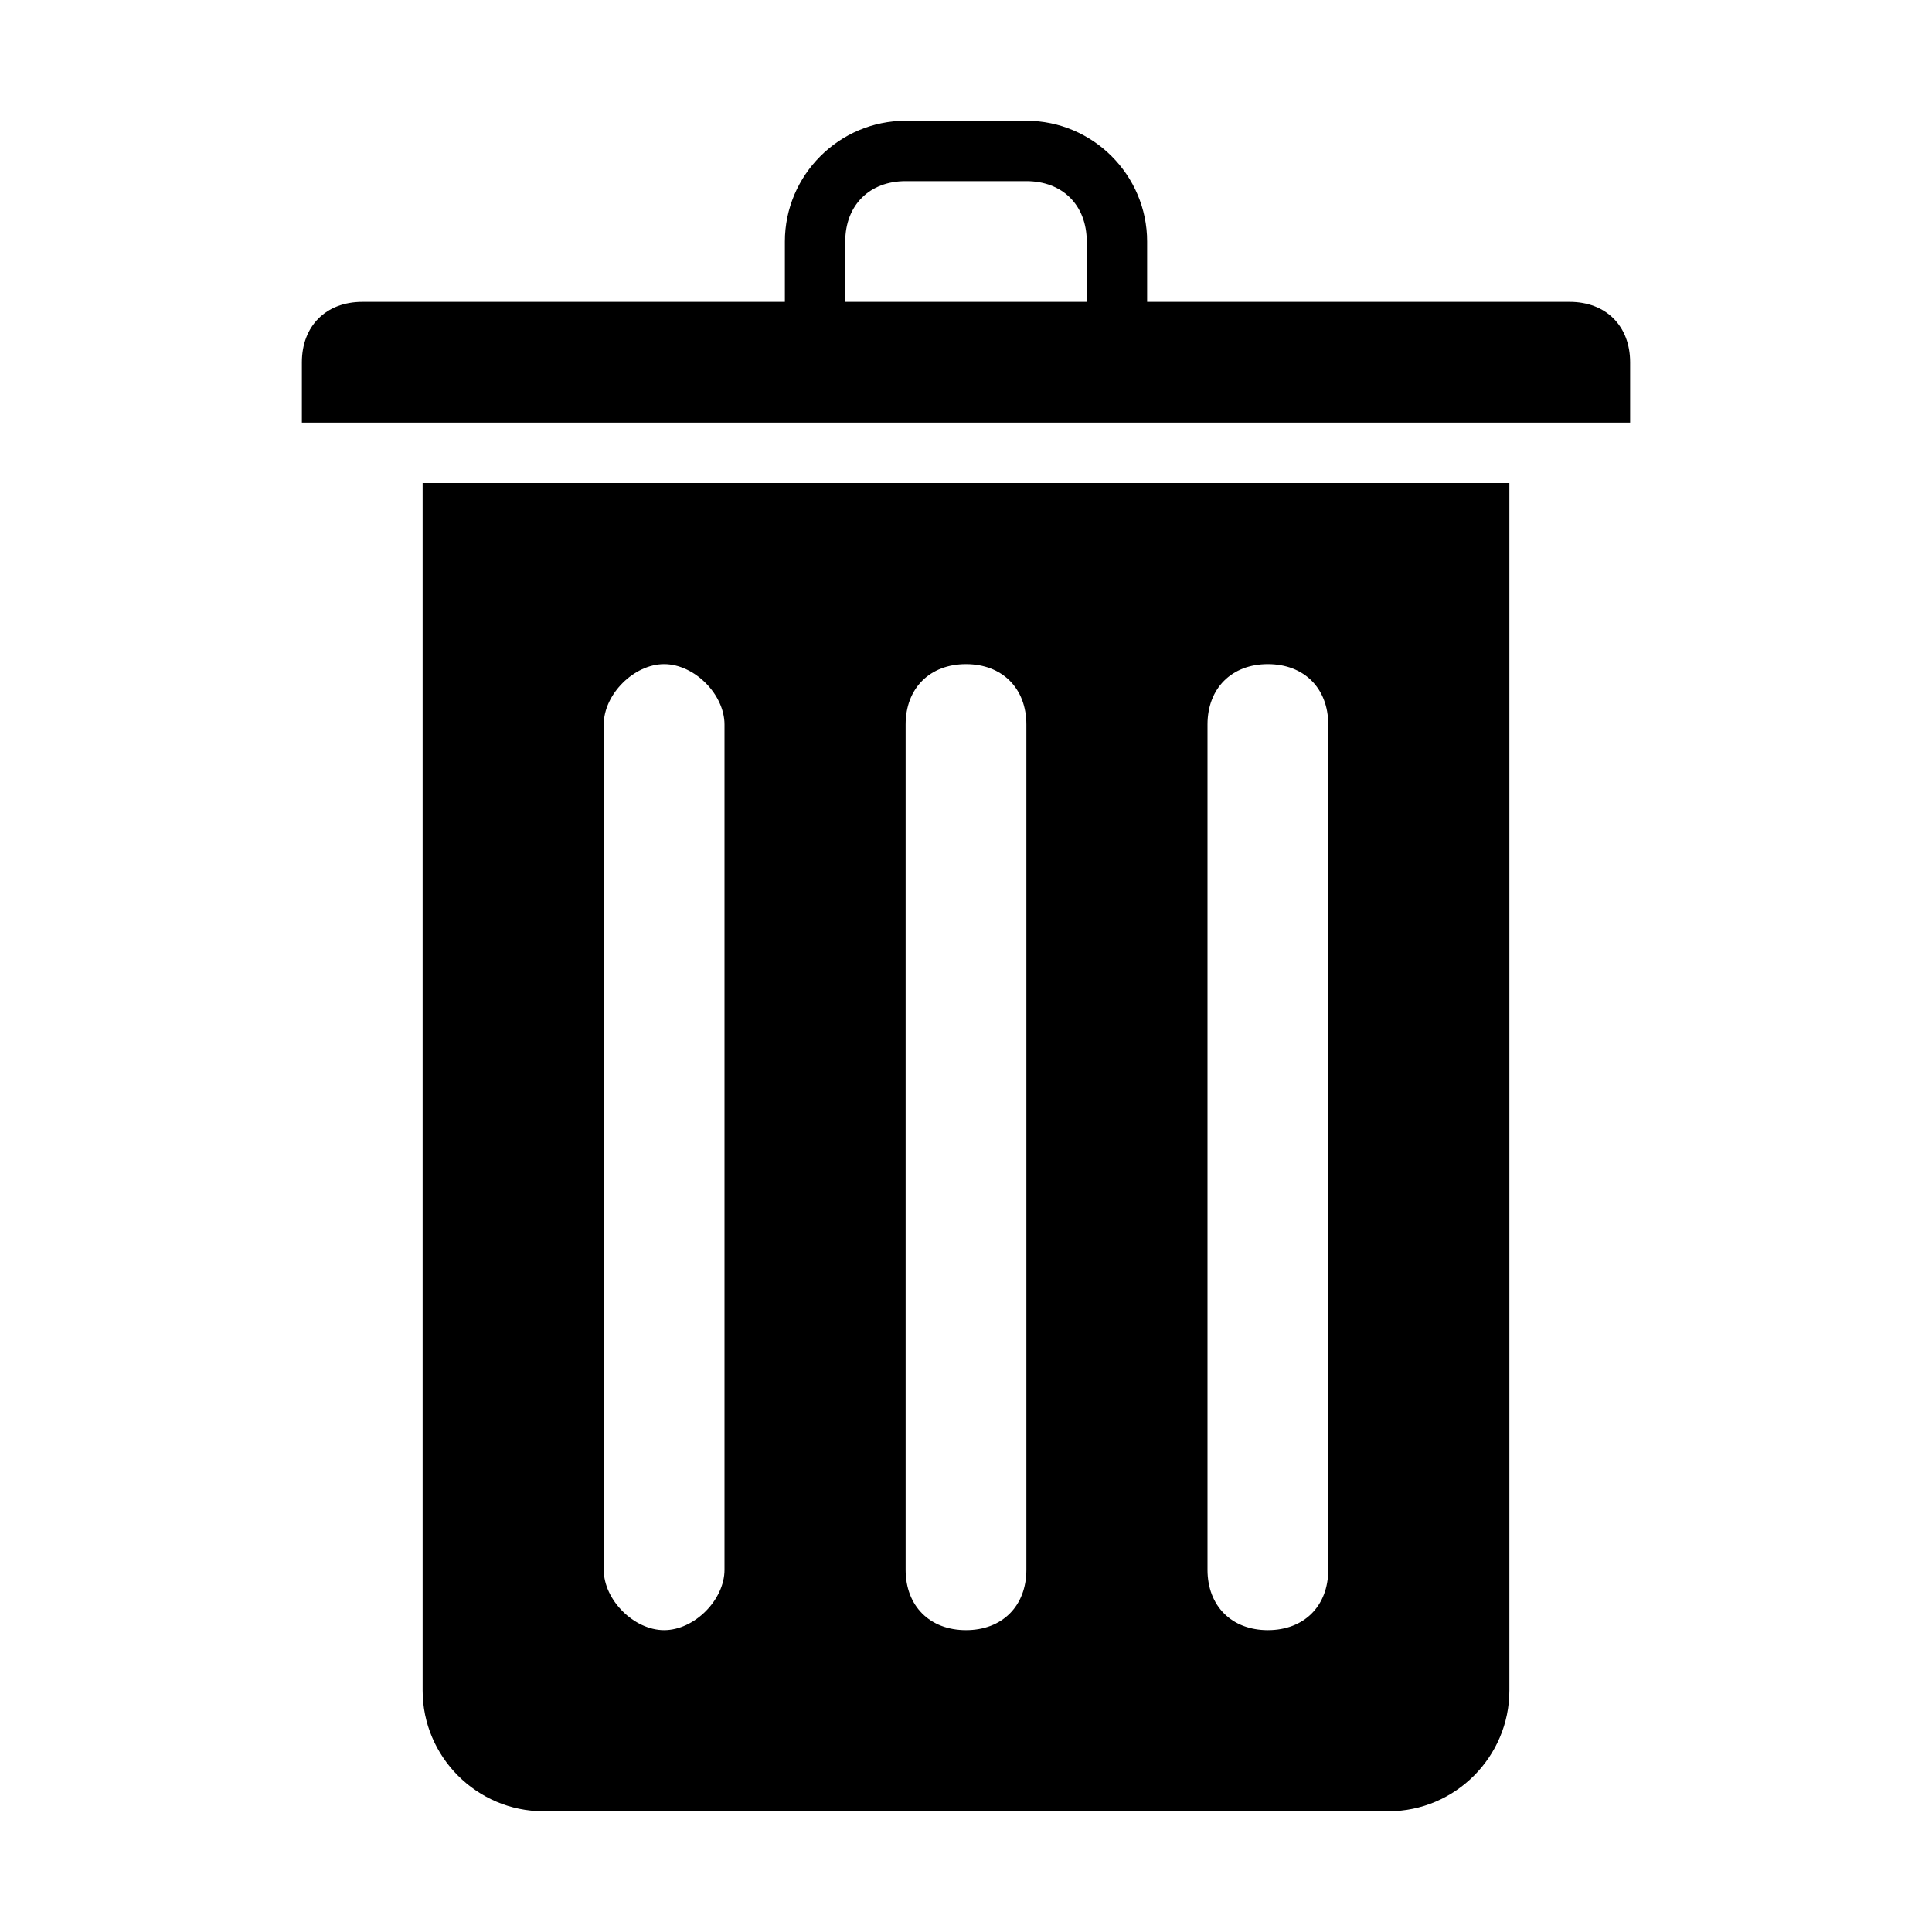 <?xml version="1.0" encoding="utf-8"?>
<!-- Generator: Adobe Illustrator 19.1.1, SVG Export Plug-In . SVG Version: 6.00 Build 0)  -->
<svg version="1.1" id="Layer_1" xmlns="http://www.w3.org/2000/svg" xmlns:xlink="http://www.w3.org/1999/xlink" x="0px" y="0px"
	 viewBox="0 0 32 32" enable-background="new 0 0 32 32" xml:space="preserve">
<path d="M16,19.1"/>
<path d="M12.9,16"/>
<path d="M16,12.9"/>
<path d="M19.1,16"/>
<g>
	<path d="M7,28c0,1.1,0.9,2,2,2h14c1.1,0,2-0.9,2-2V8H7V28z M20,12c0-0.6,0.4-1,1-1s1,0.4,1,1v14c0,0.6-0.4,1-1,1s-1-0.4-1-1V12z
		 M15,12c0-0.6,0.4-1,1-1s1,0.4,1,1v14c0,0.6-0.4,1-1,1s-1-0.4-1-1V12z M10,12c0-0.5,0.5-1,1-1s1,0.5,1,1v14c0,0.5-0.5,1-1,1
		s-1-0.5-1-1V12z"/>
	<path d="M26,5h-7V4c0-1.1-0.9-2-2-2h-2c-1.1,0-2,0.9-2,2v1H6C5.4,5,5,5.4,5,6v1h22V6C27,5.4,26.6,5,26,5z M18,5h-4V4
		c0-0.6,0.4-1,1-1h2c0.6,0,1,0.4,1,1V5z"/>
</g>
</svg>
